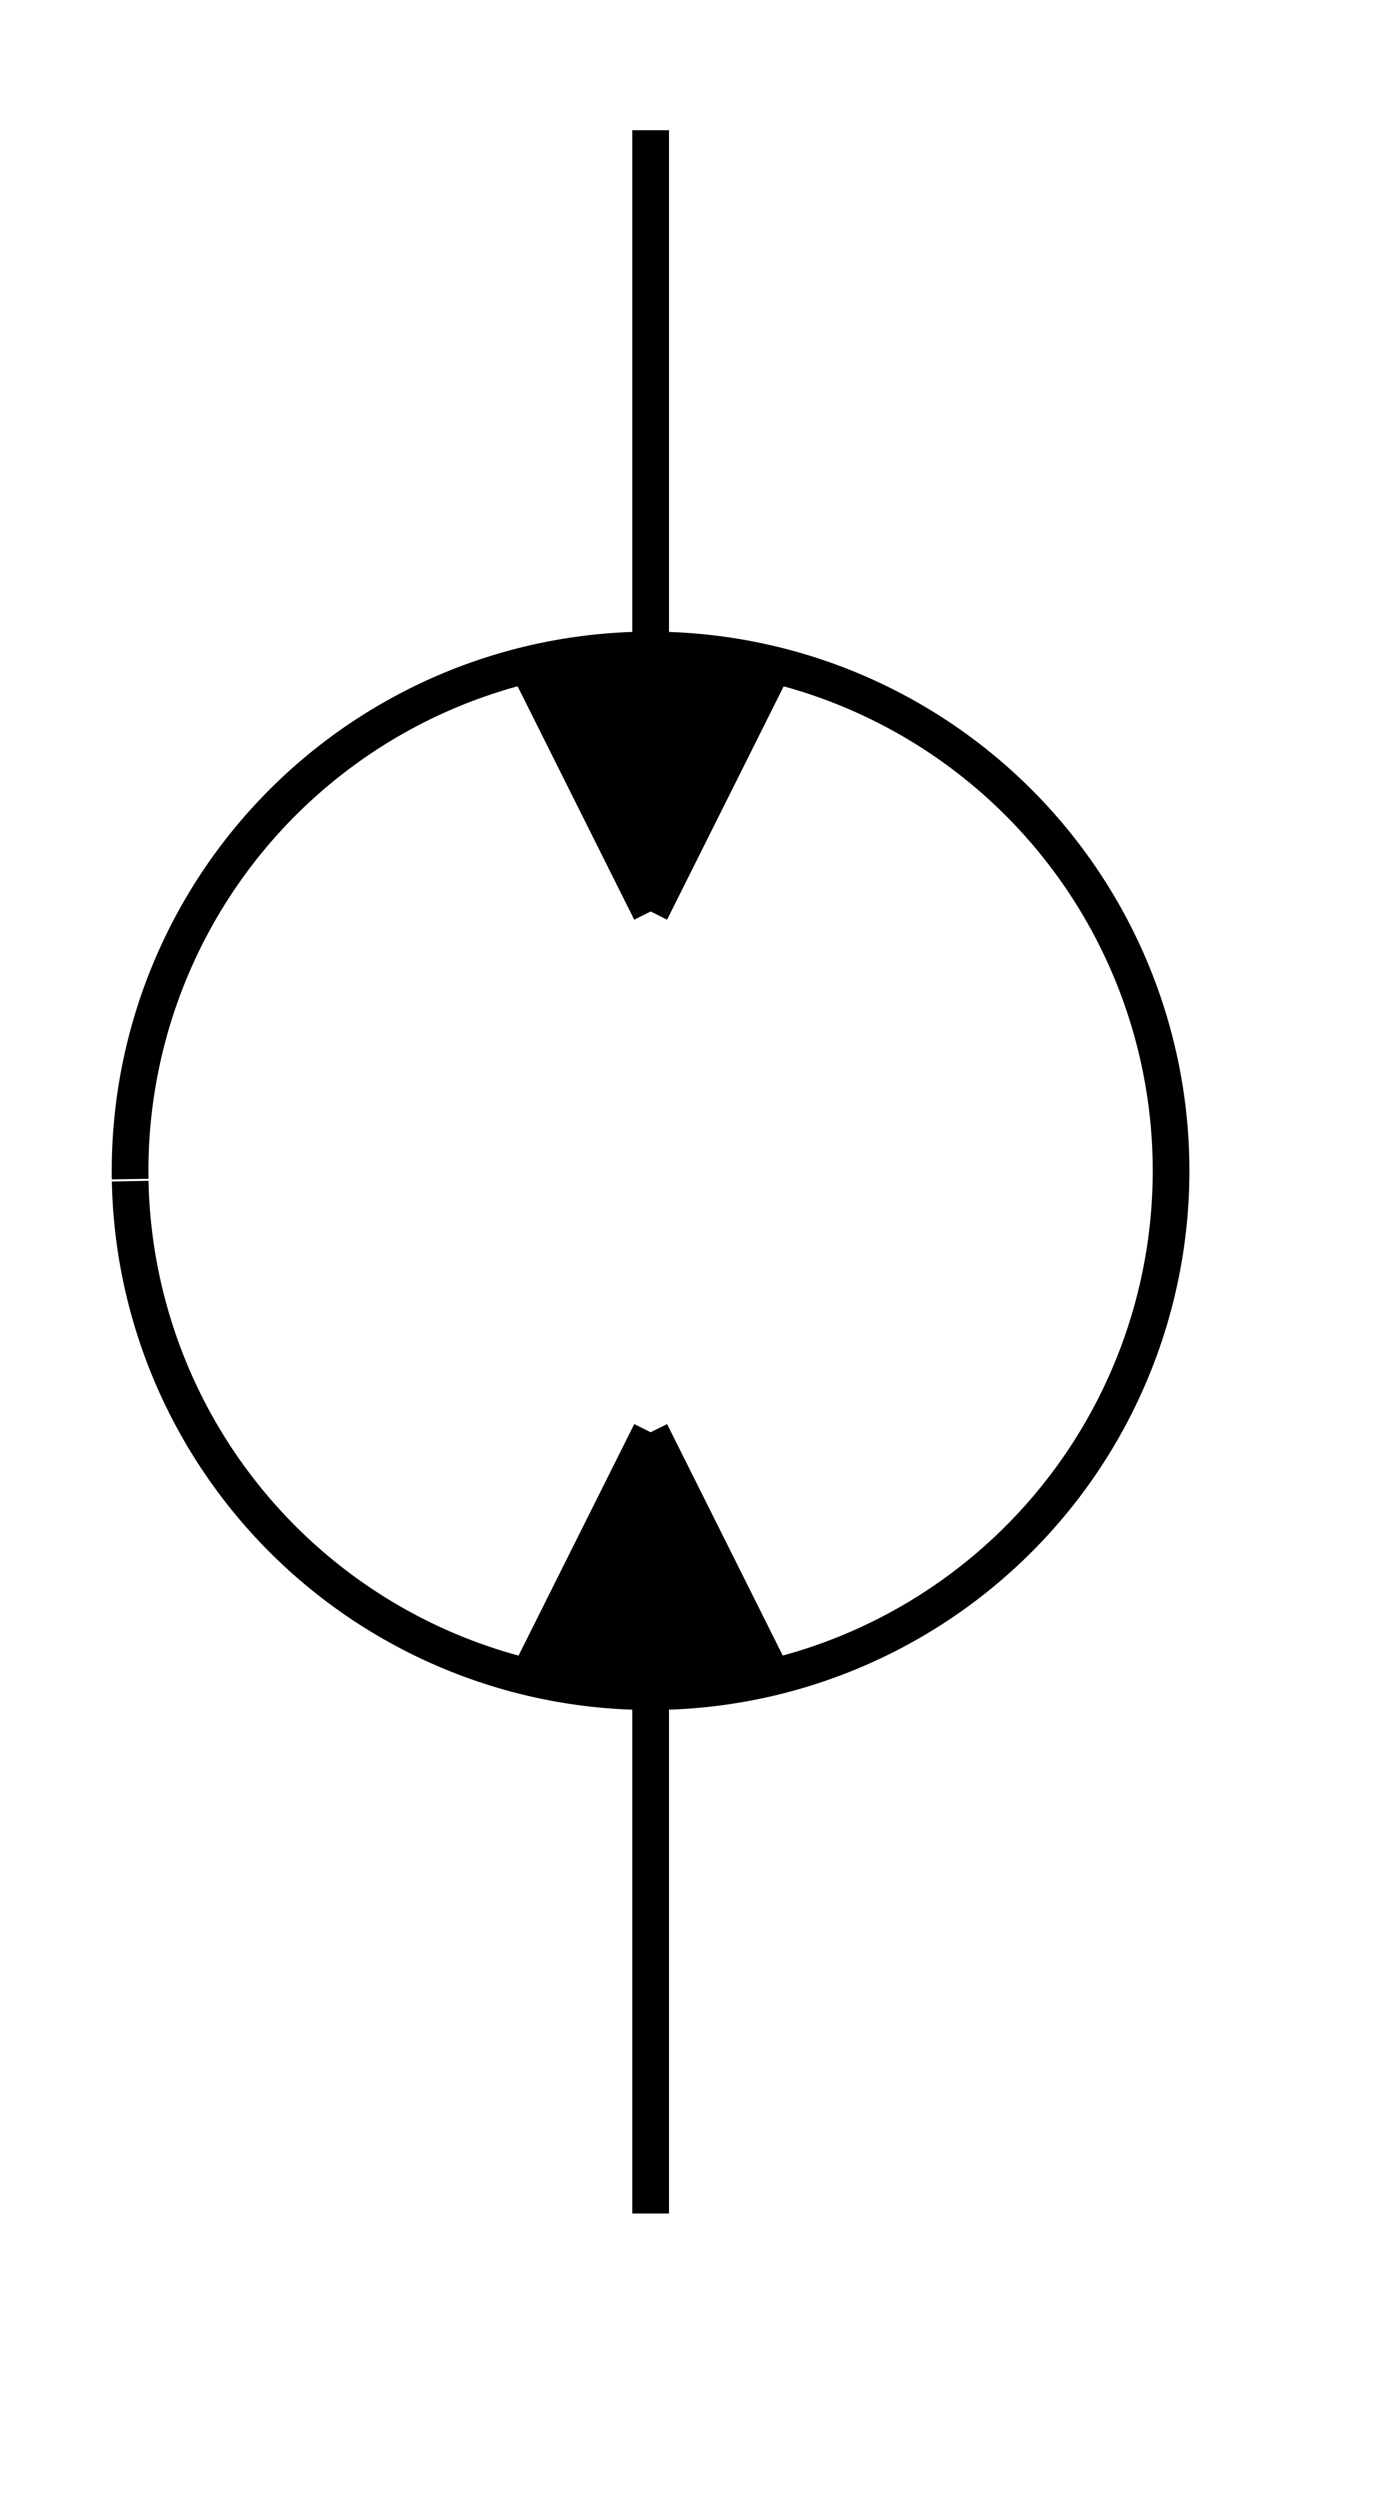 <?xml version="1.0" encoding="UTF-8" standalone="no"?>
<!-- Created with Inkscape (http://www.inkscape.org/) -->

<svg
   xmlns:dc="http://purl.org/dc/elements/1.1/"
   xmlns:cc="http://creativecommons.org/ns#"
   xmlns:rdf="http://www.w3.org/1999/02/22-rdf-syntax-ns#"
   xmlns:svg="http://www.w3.org/2000/svg"
   xmlns="http://www.w3.org/2000/svg"
   xmlns:sodipodi="http://sodipodi.sourceforge.net/DTD/sodipodi-0.dtd"
   xmlns:inkscape="http://www.inkscape.org/namespaces/inkscape"
   id="svg2"
   sodipodi:version="0.32"
   inkscape:version="0.48.2 r9819"
   width="10mm"
   height="18mm"
   version="1.0"
   sodipodi:docname="Symbol_Hydro_motor.svg">
  <defs
     id="defs5" />
  <sodipodi:namedview
     inkscape:window-height="1138"
     inkscape:window-width="1920"
     inkscape:pageshadow="2"
     inkscape:pageopacity="0.0"
     borderopacity="1.0"
     bordercolor="#666666"
     pagecolor="#ffffff"
     id="base"
     showgrid="true"
     gridtolerance="0.25mm"
     inkscape:grid-points="true"
     inkscape:guide-points="true"
     guidetolerance="0.25mm"
     inkscape:zoom="22.627417"
     inkscape:cx="20.306835"
     inkscape:cy="35.104827"
     inkscape:window-x="-8"
     inkscape:window-y="-8"
     inkscape:current-layer="svg2"
     inkscape:document-units="mm"
     inkscape:window-maximized="1">
    <inkscape:grid
       id="GridFromPre046Settings"
       type="xygrid"
       originx="0px"
       originy="0mm"
       spacingx="1mm"
       spacingy="1mm"
       color="#0000ff"
       empcolor="#0000ff"
       opacity="0.2"
       empopacity="0.4"
       empspacing="10" />
  </sodipodi:namedview>
  <path
     sodipodi:type="arc"
     style="fill:none;fill-opacity:1;stroke:#000000;stroke-width:0.999;stroke-linecap:butt;stroke-linejoin:round;stroke-miterlimit:4;stroke-dasharray:none;stroke-opacity:1"
     id="path3082"
     sodipodi:cx="24.80315"
     sodipodi:cy="24.803148"
     sodipodi:rx="14.173228"
     sodipodi:ry="14.173228"
     d="M 10.631,24.999 A 14.173,14.173 0 1 1 10.632,25.055"
     sodipodi:start="3.127797"
     sodipodi:end="9.4070047"
     sodipodi:open="true"
     transform="translate(-7.087,7.087)" />
  <path
     style="fill:#000000;fill-opacity:1;fill-rule:evenodd;stroke:#000000;stroke-width:1px;stroke-linecap:butt;stroke-linejoin:miter;stroke-opacity:1"
     d="m 17.717,24.804 3.256,-6.512 -6.512,0 3.256,6.512"
     id="path3084"
     sodipodi:nodetypes="cccc"
     inkscape:connector-curvature="0" />
  <path
     style="fill:none;fill-opacity:0.75;fill-rule:evenodd;stroke:#000000;stroke-width:1px;stroke-linecap:butt;stroke-linejoin:miter;stroke-opacity:1"
     d="M 17.717,17.717 L 17.717,3.543"
     id="path3086" />
  <path
     style="fill:none;fill-opacity:0.75;fill-rule:evenodd;stroke:#000000;stroke-width:1px;stroke-linecap:butt;stroke-linejoin:miter;stroke-opacity:1"
     d="M 17.717,46.063 L 17.717,60.236"
     id="path3088" />
  <path
     inkscape:connector-curvature="0"
     style="fill:#000000;fill-opacity:1;fill-rule:evenodd;stroke:#000000;stroke-width:1px;stroke-linecap:butt;stroke-linejoin:miter;stroke-opacity:1"
     d="m 17.717,38.976 3.168,6.335 -6.335,0 3.168,-6.335"
     id="path3084-1"
     sodipodi:nodetypes="cccc" />
</svg>
